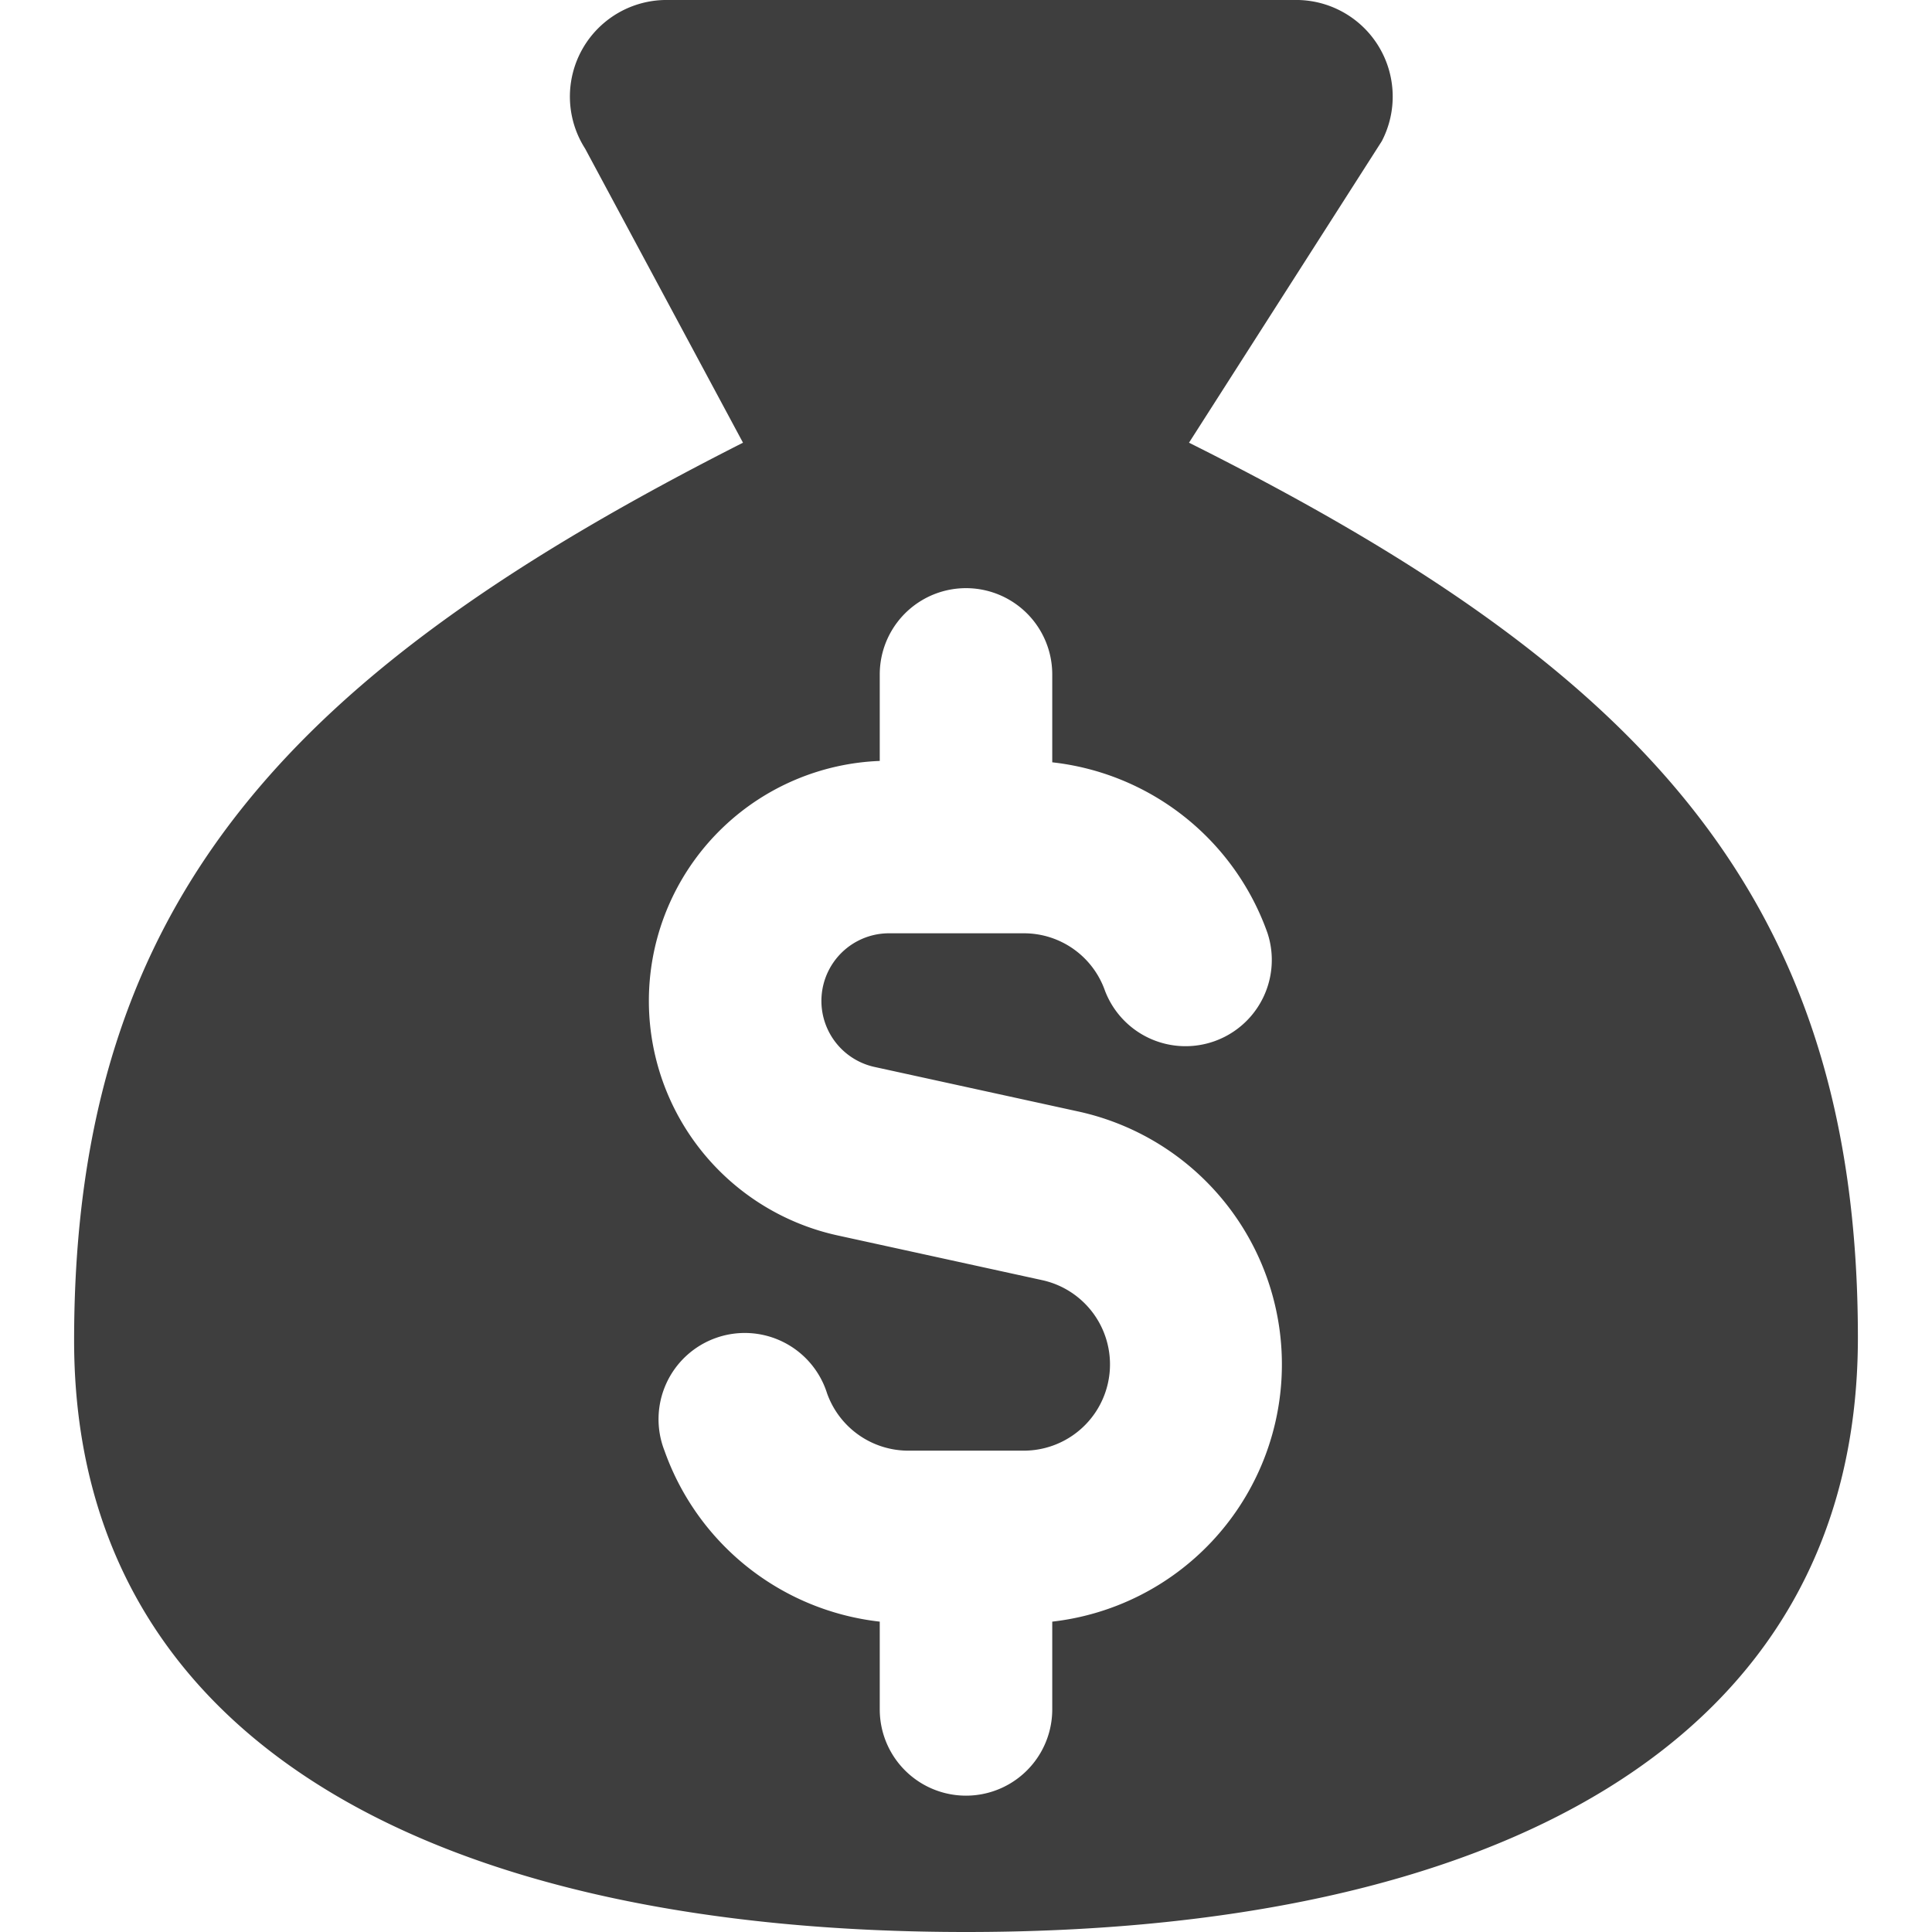 <svg xmlns="http://www.w3.org/2000/svg" fill="none" viewBox="0 0 14 14"><g id="bag-dollar--bag-payment-cash-money-finance"><path id="Subtract" fill="#3e3e3e" fill-rule="evenodd" d="M13.463 9.692C13.463 12.664 10.77 14 7 14S.537 12.664.537 9.713c0-3.231 1.616-4.868 4.847-6.505L4.24 1.077A.7.7 0 0 1 4.843 0H9.41a.7.7 0 0 1 .603 1.023L8.616 3.208c3.23 1.615 4.847 3.252 4.847 6.484ZM7.625 4.887a.625.625 0 1 0-1.25 0v.627a1.74 1.74 0 0 0-.298 3.44l1.473.322a.625.625 0 0 1-.133 1.236h-.834a.625.625 0 0 1-.59-.416.625.625 0 1 0-1.178.416 1.877 1.877 0 0 0 1.56 1.239v.636a.625.625 0 1 0 1.25 0v-.636a1.876 1.876 0 0 0 .192-3.696l-1.473-.322a.49.49 0 0 1 .105-.97h.968a.622.622 0 0 1 .59.416.625.625 0 0 0 1.178-.417 1.874 1.874 0 0 0-1.56-1.238v-.637Z" clip-rule="evenodd"></path></g></svg>